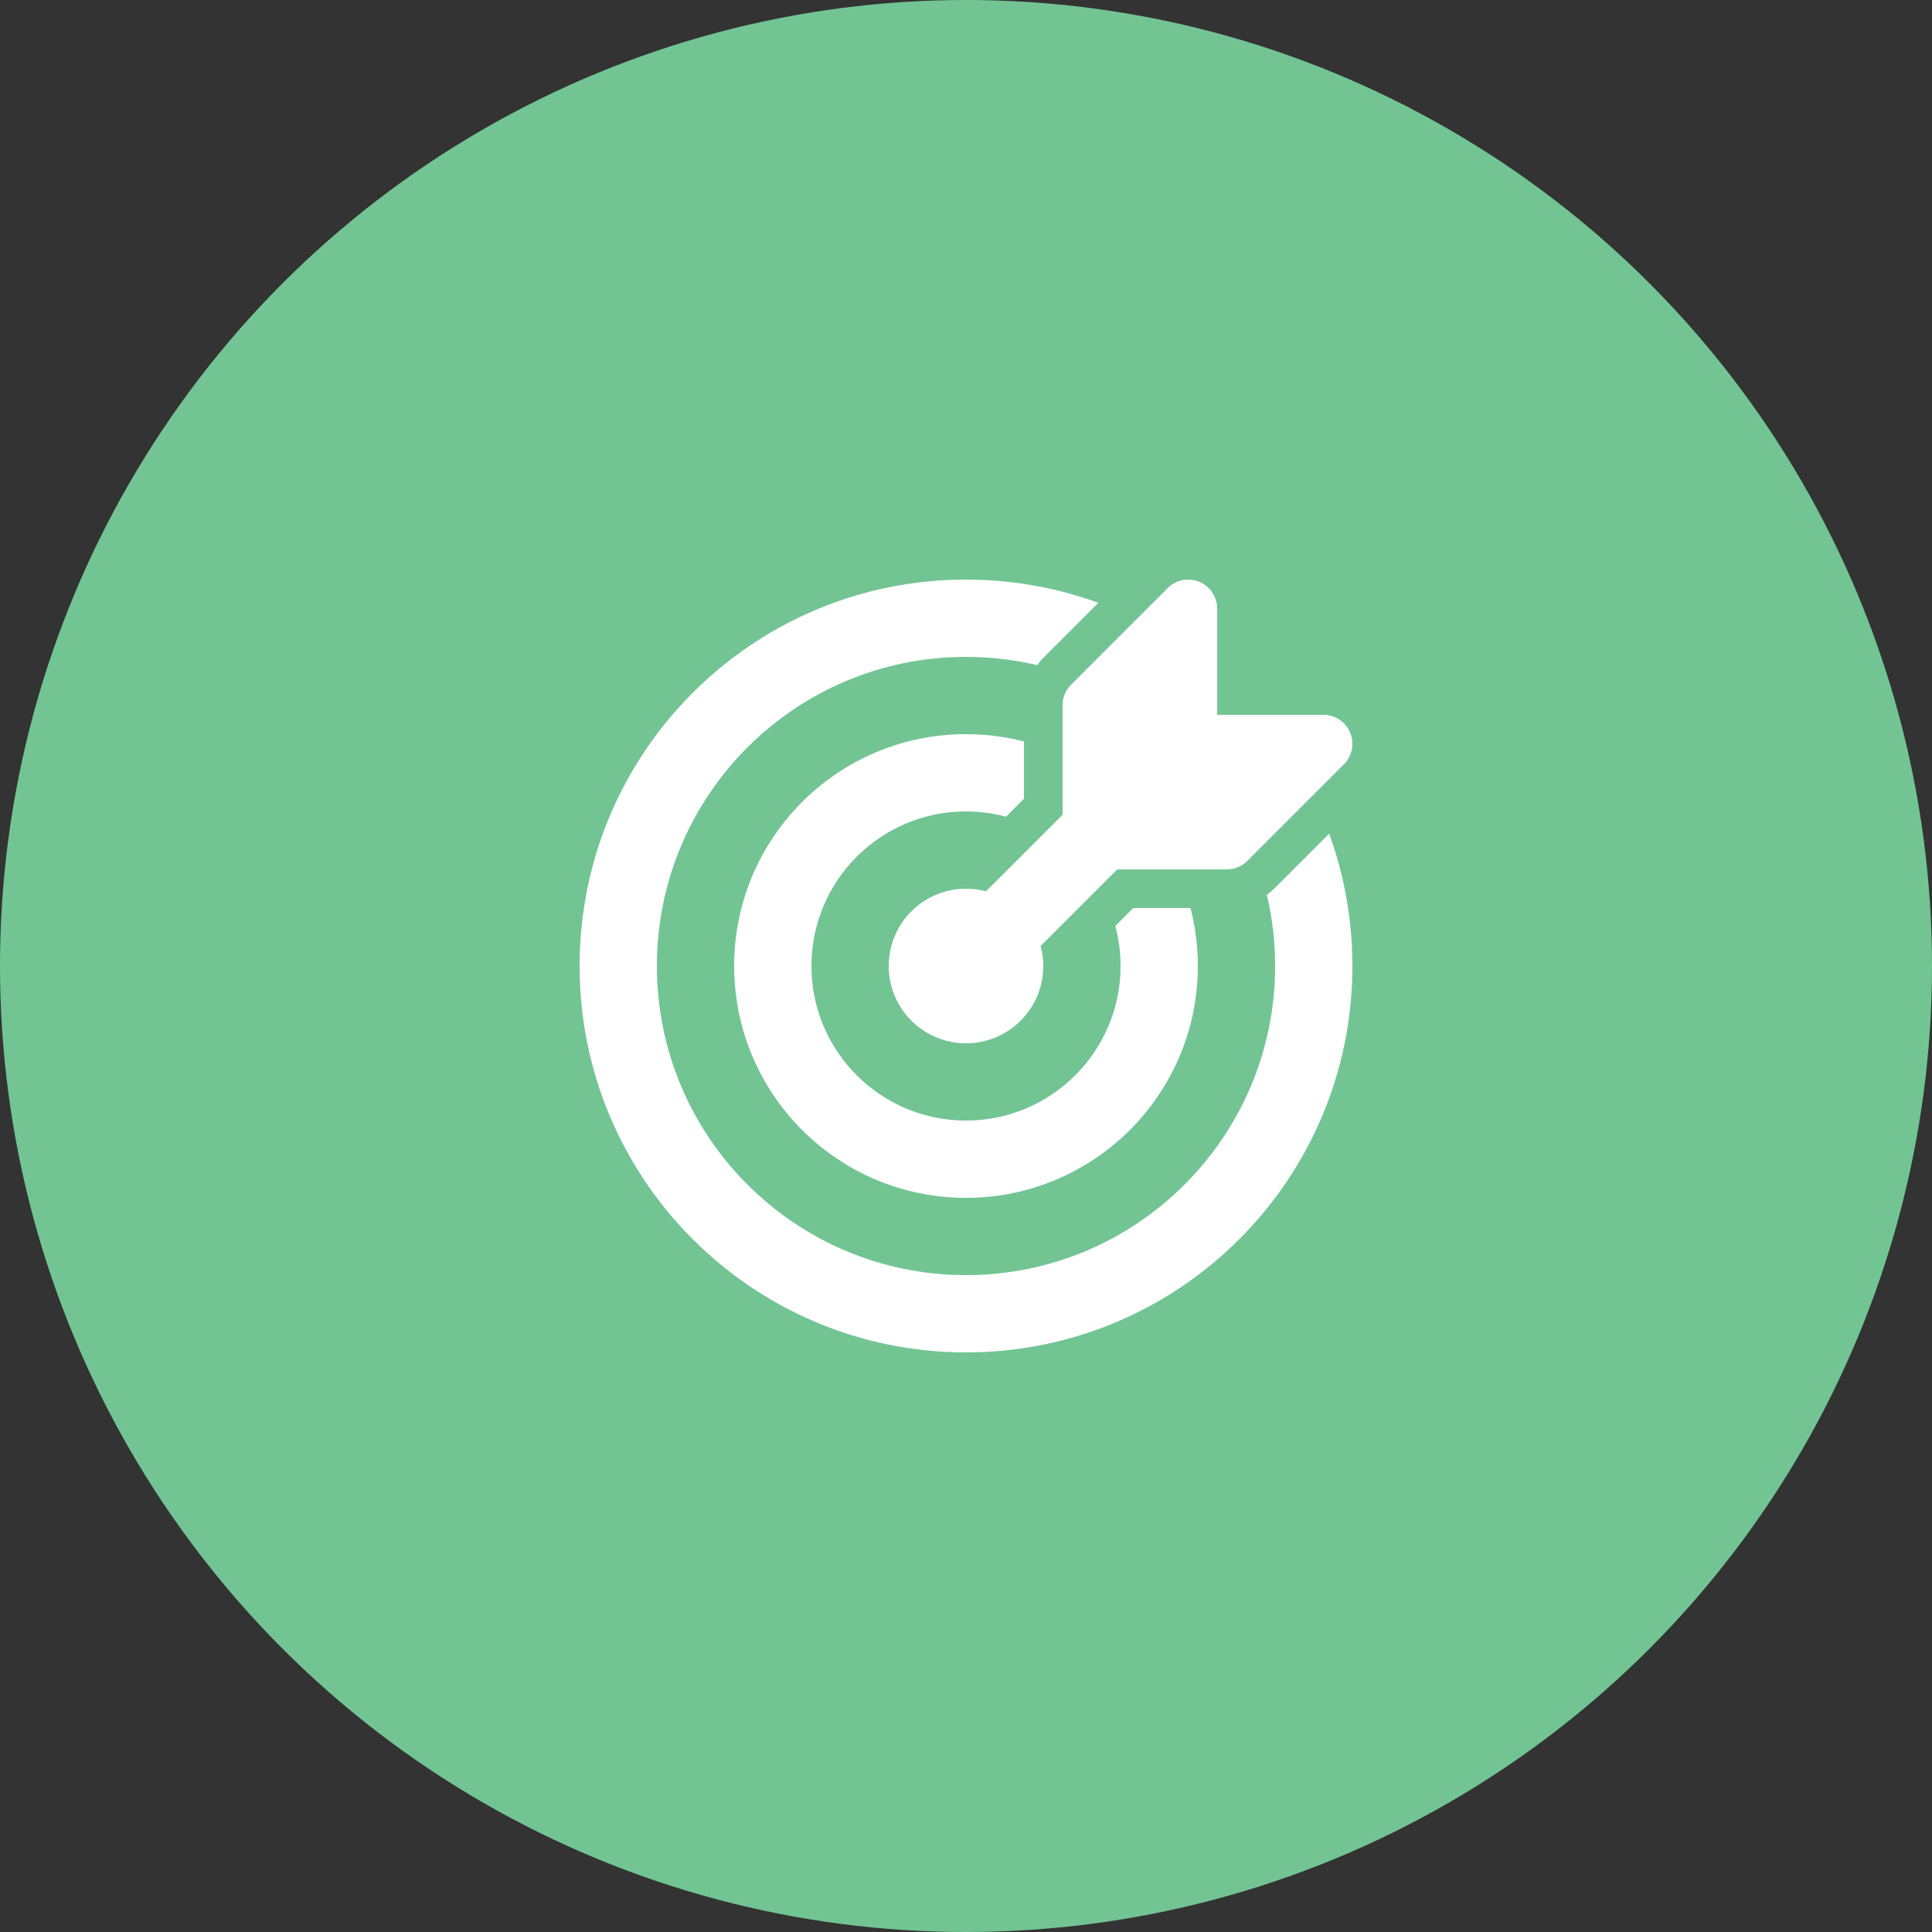 <svg width="50" height="50" viewBox="0 0 50 50" fill="none" xmlns="http://www.w3.org/2000/svg">
<rect x="0" y="0" width="50" height="50" fill="#333333" stroke="none"/>
<circle cx="25" cy="25" r="25" fill="#72C593"/>
<path d="M34.78 19.78C34.995 19.566 35.059 19.243 34.943 18.963C34.827 18.683 34.553 18.5 34.25 18.5L31.5 18.5V15.75C31.5 15.447 31.317 15.173 31.037 15.057C30.757 14.941 30.434 15.005 30.22 15.22L27.72 17.72C27.579 17.86 27.5 18.051 27.5 18.25L27.5 21.086L25.518 23.068C25.353 23.024 25.179 23 25 23C23.895 23 23 23.895 23 25C23 26.105 23.895 27 25 27C26.105 27 27 26.105 27 25C27 24.821 26.976 24.647 26.932 24.482L28.914 22.5H31.75C31.949 22.5 32.14 22.421 32.28 22.28L34.78 19.78ZM25 15C26.203 15 27.356 15.212 28.424 15.601L27.012 17.013C26.95 17.075 26.892 17.142 26.84 17.213C26.25 17.074 25.633 17 25 17C20.582 17 17 20.582 17 25C17 29.418 20.582 33 25 33C29.418 33 33 29.418 33 25C33 24.367 32.926 23.75 32.787 23.16C32.858 23.108 32.925 23.05 32.987 22.988L34.399 21.576C34.788 22.645 35 23.797 35 25C35 30.523 30.523 35 25 35C19.477 35 15 30.523 15 25C15 19.477 19.477 15 25 15ZM25 19C25.518 19 26.021 19.066 26.5 19.189L26.5 20.672L26.086 21.086C26.069 21.102 26.053 21.119 26.037 21.136C25.707 21.047 25.359 21 25 21C22.791 21 21 22.791 21 25C21 27.209 22.791 29 25 29C27.209 29 29 27.209 29 25C29 24.641 28.953 24.294 28.864 23.963C28.881 23.947 28.898 23.931 28.914 23.914L29.328 23.5H30.811C30.934 23.98 31 24.482 31 25C31 28.314 28.314 31 25 31C21.686 31 19 28.314 19 25C19 21.686 21.686 19 25 19Z" fill="white"/>
</svg>
